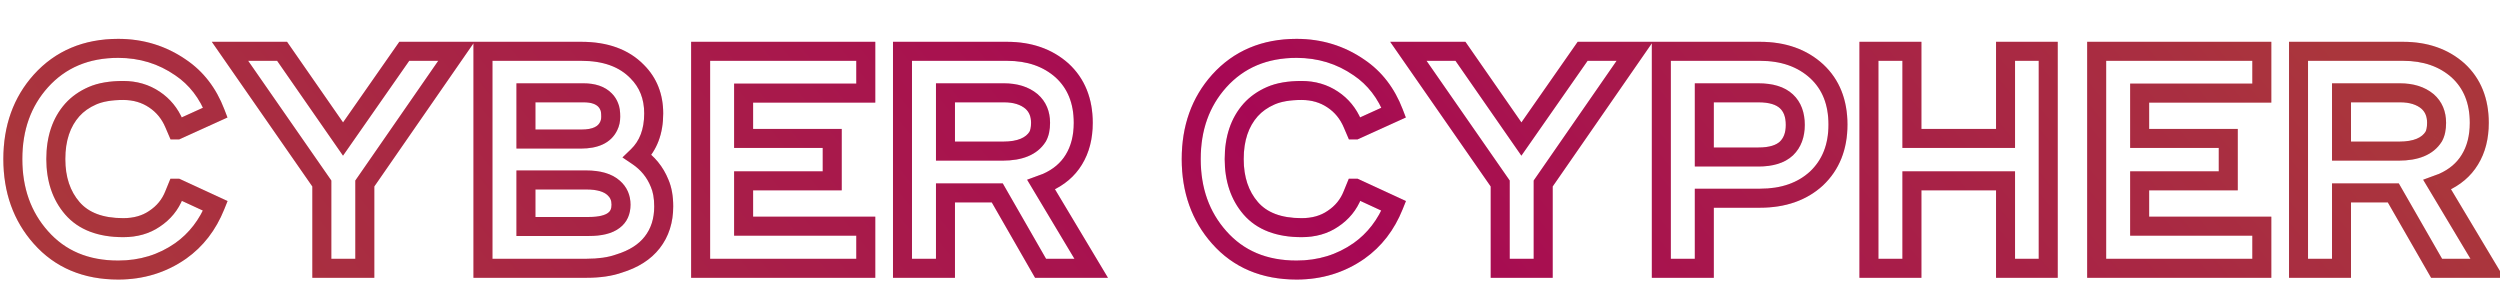 <svg width="1053" height="126" viewBox="0 0 1053 126" fill="none" xmlns="http://www.w3.org/2000/svg">
<path d="M17.189 99.98L20.188 97.333L20.181 97.324L17.189 99.98ZM17.189 34.136L14.217 31.459L14.211 31.466L17.189 34.136ZM76.089 28.432L73.814 31.722L73.833 31.735L73.852 31.747L76.089 28.432ZM90.721 47.404L92.374 51.046L95.806 49.489L94.456 45.971L90.721 47.404ZM74.601 54.72V58.72H75.467L76.254 58.362L74.601 54.72ZM74.477 54.72L70.801 56.296L71.84 58.72H74.477V54.72ZM73.361 52.116L69.677 53.675L69.681 53.683L69.685 53.692L73.361 52.116ZM65.053 41.948L62.818 45.265L62.826 45.271L62.835 45.276L65.053 41.948ZM38.889 40.336L37.281 36.673L38.889 40.336ZM30.457 46.288L27.484 43.612L27.476 43.621L27.468 43.63L30.457 46.288ZM30.457 87.704L27.427 90.315L27.43 90.319L30.457 87.704ZM65.053 92.168L62.851 88.829L62.825 88.846L62.8 88.863L65.053 92.168ZM73.361 82L69.659 80.486L69.648 80.513L69.638 80.54L73.361 82ZM74.477 79.272V75.272H71.792L70.775 77.757L74.477 79.272ZM74.601 79.272L76.278 75.64L75.48 75.272H74.601V79.272ZM90.721 86.712L94.433 88.204L95.852 84.674L92.398 83.08L90.721 86.712ZM76.089 105.684L78.381 108.963L78.392 108.955L78.403 108.947L76.089 105.684ZM49.801 109.744C37.162 109.744 27.438 105.545 20.188 97.333L14.191 102.627C23.143 112.767 35.161 117.744 49.801 117.744V109.744ZM20.181 97.324C13.051 89.294 9.409 79.278 9.409 66.996H1.409C1.409 81.002 5.621 92.975 14.198 102.636L20.181 97.324ZM9.409 66.996C9.409 54.713 13.051 44.747 20.168 36.806L14.211 31.466C5.621 41.05 1.409 52.991 1.409 66.996H9.409ZM20.161 36.813C27.595 28.561 37.344 24.372 49.801 24.372V16.372C35.309 16.372 23.317 21.358 14.218 31.459L20.161 36.813ZM49.801 24.372C58.771 24.372 66.735 26.827 73.814 31.722L78.364 25.142C69.902 19.291 60.341 16.372 49.801 16.372V24.372ZM73.852 31.747C79.718 35.707 84.109 41.34 86.987 48.837L94.456 45.971C91.051 37.1 85.688 30.085 78.327 25.117L73.852 31.747ZM89.068 43.762L72.948 51.078L76.254 58.362L92.374 51.046L89.068 43.762ZM74.601 50.72H74.477V58.72H74.601V50.72ZM78.154 53.144L77.038 50.54L69.685 53.692L70.801 56.296L78.154 53.144ZM77.045 50.557C74.936 45.572 71.673 41.553 67.272 38.62L62.835 45.276C65.874 47.303 68.15 50.063 69.677 53.675L77.045 50.557ZM67.289 38.631C62.771 35.587 57.598 34.104 51.909 34.104V42.104C56.141 42.104 59.73 43.184 62.818 45.265L67.289 38.631ZM51.909 34.104C46.285 34.104 41.346 34.889 37.281 36.673L40.497 43.999C43.211 42.807 46.953 42.104 51.909 42.104V34.104ZM37.281 36.673C33.429 38.365 30.136 40.666 27.484 43.612L33.431 48.964C35.243 46.95 37.571 45.283 40.497 43.999L37.281 36.673ZM27.468 43.63C22.045 49.731 19.513 57.658 19.513 66.996H27.513C27.513 59.14 29.611 53.261 33.447 48.945L27.468 43.63ZM19.513 66.996C19.513 76.196 22.058 84.083 27.427 90.315L33.488 85.093C29.598 80.578 27.513 74.66 27.513 66.996H19.513ZM27.43 90.319C33.133 96.921 41.564 99.888 51.909 99.888V91.888C43.076 91.888 37.206 89.399 33.485 85.09L27.43 90.319ZM51.909 99.888C57.703 99.888 62.901 98.477 67.307 95.473L62.8 88.863C59.931 90.819 56.366 91.888 51.909 91.888V99.888ZM67.256 95.507C71.809 92.504 75.122 88.467 77.085 83.46L69.638 80.54C68.294 83.965 66.068 86.707 62.851 88.829L67.256 95.507ZM77.064 83.514L78.18 80.787L70.775 77.757L69.659 80.486L77.064 83.514ZM74.477 83.272H74.601V75.272H74.477V83.272ZM72.925 82.904L89.045 90.344L92.398 83.08L76.278 75.64L72.925 82.904ZM87.01 85.22C84.049 92.585 79.63 98.271 73.776 102.421L78.403 108.947C85.61 103.838 90.946 96.876 94.433 88.204L87.01 85.22ZM73.798 102.405C66.816 107.285 58.861 109.744 49.801 109.744V117.744C60.416 117.744 69.987 114.829 78.381 108.963L73.798 102.405ZM135.557 77.288H139.557V76.035L138.842 75.005L135.557 77.288ZM96.869 21.612V17.612H89.219L93.584 23.895L96.869 21.612ZM118.817 21.612L122.102 19.33L120.909 17.612H118.817V21.612ZM144.485 58.564L141.2 60.846L144.477 65.564L147.765 60.853L144.485 58.564ZM170.277 21.612V17.612H168.191L166.997 19.323L170.277 21.612ZM192.225 21.612L195.513 23.89L199.862 17.612H192.225V21.612ZM153.661 77.288L150.373 75.01L149.661 76.038V77.288H153.661ZM153.661 113V117H157.661V113H153.661ZM135.557 113H131.557V117H135.557V113ZM138.842 75.005L100.154 19.329L93.584 23.895L132.272 79.57L138.842 75.005ZM96.869 25.612H118.817V17.612H96.869V25.612ZM115.532 23.894L141.2 60.846L147.77 56.282L122.102 19.33L115.532 23.894ZM147.765 60.853L173.557 23.901L166.997 19.323L141.205 56.275L147.765 60.853ZM170.277 25.612H192.225V17.612H170.277V25.612ZM188.937 19.334L150.373 75.01L156.949 79.566L195.513 23.89L188.937 19.334ZM149.661 77.288V113H157.661V77.288H149.661ZM153.661 109H135.557V117H153.661V109ZM139.557 113V77.288H131.557V113H139.557ZM203.422 21.612V17.612H199.422V21.612H203.422ZM268.398 30.168L265.528 32.955L265.549 32.976L265.569 32.996L268.398 30.168ZM268.522 65.756L265.746 62.876L262.182 66.31L266.288 69.074L268.522 65.756ZM277.822 77.164L274.113 78.661L274.134 78.714L274.157 78.767L277.822 77.164ZM274.722 102.088L271.568 99.628L271.561 99.637L274.722 102.088ZM260.71 111.016L259.537 107.192L259.453 107.218L259.37 107.247L260.71 111.016ZM203.422 113H199.422V117H203.422V113ZM256.37 53.108L252.792 51.319L252.776 51.352L252.76 51.385L256.37 53.108ZM256.618 44.924L252.885 46.36L252.927 46.471L252.976 46.579L256.618 44.924ZM254.882 42.196L251.996 44.966L252.025 44.996L252.053 45.024L254.882 42.196ZM221.526 39.096V35.096H217.526V39.096H221.526ZM221.526 58.564H217.526V62.564H221.526V58.564ZM258.602 92.788L256.202 89.588L256.174 89.609L256.146 89.631L258.602 92.788ZM258.478 79.148L255.802 82.121L255.819 82.136L255.835 82.151L258.478 79.148ZM221.526 75.8V71.8H217.526V75.8H221.526ZM221.526 95.392H217.526V99.392H221.526V95.392ZM203.422 25.612H244.838V17.612H203.422V25.612ZM244.838 25.612C254.242 25.612 260.939 28.228 265.528 32.955L271.268 27.381C264.78 20.7 255.77 17.612 244.838 17.612V25.612ZM265.569 32.996C269.38 36.807 271.342 41.627 271.342 47.776H279.342C279.342 39.706 276.674 32.787 271.226 27.34L265.569 32.996ZM271.342 47.776C271.342 54.534 269.354 59.399 265.746 62.876L271.297 68.636C276.783 63.35 279.342 56.229 279.342 47.776H271.342ZM266.288 69.074C269.938 71.531 272.516 74.705 274.113 78.661L281.531 75.667C279.325 70.199 275.703 65.768 270.755 62.438L266.288 69.074ZM274.157 78.767C275.031 80.765 275.558 83.446 275.558 86.96H283.558C283.558 82.703 282.927 78.854 281.487 75.561L274.157 78.767ZM275.558 86.96C275.558 92.147 274.17 96.291 271.568 99.628L277.876 104.548C281.721 99.618 283.558 93.677 283.558 86.96H275.558ZM271.561 99.637C269.045 102.882 265.159 105.468 259.537 107.192L261.883 114.84C268.661 112.761 274.117 109.396 277.883 104.539L271.561 99.637ZM259.37 107.247C256.21 108.371 252.107 109 246.946 109V117C252.697 117 257.77 116.307 262.05 114.785L259.37 107.247ZM246.946 109H203.422V117H246.946V109ZM207.422 113V21.612H199.422V113H207.422ZM244.838 62.564C251.498 62.564 257.284 60.48 259.98 54.831L252.76 51.385C251.984 53.011 250.081 54.564 244.838 54.564V62.564ZM259.948 54.897C260.843 53.106 261.238 51.156 261.238 49.14H253.238C253.238 50.1 253.054 50.795 252.792 51.319L259.948 54.897ZM261.238 49.14C261.238 47.092 261.037 44.98 260.259 43.269L252.976 46.579C252.973 46.571 252.994 46.617 253.025 46.734C253.056 46.85 253.092 47.016 253.125 47.242C253.193 47.7 253.238 48.323 253.238 49.14H261.238ZM260.351 43.488C259.756 41.941 258.886 40.543 257.71 39.368L252.053 45.024C252.366 45.337 252.653 45.758 252.885 46.36L260.351 43.488ZM257.767 39.426C254.762 36.295 250.511 35.096 245.83 35.096V43.096C249.25 43.096 251.034 43.964 251.996 44.966L257.767 39.426ZM245.83 35.096H221.526V43.096H245.83V35.096ZM217.526 39.096V58.564H225.526V39.096H217.526ZM221.526 62.564H244.838V54.564H221.526V62.564ZM248.062 99.392C253.185 99.392 257.782 98.493 261.058 95.945L256.146 89.631C254.958 90.555 252.528 91.392 248.062 91.392V99.392ZM261.002 95.988C264.169 93.612 265.578 90.13 265.578 86.216H257.578C257.578 88.088 257.002 88.988 256.202 89.588L261.002 95.988ZM265.578 86.216C265.578 82.24 264.099 78.766 261.12 76.145L255.835 82.151C256.99 83.167 257.578 84.406 257.578 86.216H265.578ZM261.154 76.175C257.623 72.997 252.611 71.8 246.946 71.8V79.8C251.697 79.8 254.373 80.835 255.802 82.121L261.154 76.175ZM246.946 71.8H221.526V79.8H246.946V71.8ZM217.526 75.8V95.392H225.526V75.8H217.526ZM221.526 99.392H248.062V91.392H221.526V99.392ZM295.104 21.612V17.612H291.104V21.612H295.104ZM364.668 21.612H368.668V17.612H364.668V21.612ZM364.668 39.22V43.22H368.668V39.22H364.668ZM313.208 39.22V35.22H309.208V39.22H313.208ZM313.208 58.316H309.208V62.316H313.208V58.316ZM350.532 58.316H354.532V54.316H350.532V58.316ZM350.532 76.172V80.172H354.532V76.172H350.532ZM313.208 76.172V72.172H309.208V76.172H313.208ZM313.208 95.268H309.208V99.268H313.208V95.268ZM364.668 95.268H368.668V91.268H364.668V95.268ZM364.668 113V117H368.668V113H364.668ZM295.104 113H291.104V117H295.104V113ZM295.104 25.612H364.668V17.612H295.104V25.612ZM360.668 21.612V39.22H368.668V21.612H360.668ZM364.668 35.22H313.208V43.22H364.668V35.22ZM309.208 39.22V58.316H317.208V39.22H309.208ZM313.208 62.316H350.532V54.316H313.208V62.316ZM346.532 58.316V76.172H354.532V58.316H346.532ZM350.532 72.172H313.208V80.172H350.532V72.172ZM309.208 76.172V95.268H317.208V76.172H309.208ZM313.208 99.268H364.668V91.268H313.208V99.268ZM360.668 95.268V113H368.668V95.268H360.668ZM364.668 109H295.104V117H364.668V109ZM299.104 113V21.612H291.104V113H299.104ZM380.127 21.612V17.612H376.127V21.612H380.127ZM447.335 29.672L450.038 26.723L450.016 26.704L449.995 26.685L447.335 29.672ZM452.295 67.244L448.888 65.148L448.882 65.157L448.877 65.166L452.295 67.244ZM440.887 76.916L442.27 80.669L442.389 80.625L442.506 80.574L440.887 76.916ZM438.531 77.784L437.148 74.031L432.621 75.699L435.099 79.838L438.531 77.784ZM459.611 113V117H466.667L463.043 110.946L459.611 113ZM438.283 113L434.814 114.992L435.967 117H438.283V113ZM420.055 81.256L423.524 79.264L422.37 77.256H420.055V81.256ZM398.231 81.256V77.256H394.231V81.256H398.231ZM398.231 113V117H402.231V113H398.231ZM380.127 113H376.127V117H380.127V113ZM437.043 57.572L440.423 59.711L440.484 59.614L440.539 59.515L437.043 57.572ZM434.439 42.692L437.066 39.676L437.029 39.643L436.991 39.612L434.439 42.692ZM398.231 39.096V35.096H394.231V39.096H398.231ZM398.231 63.648H394.231V67.648H398.231V63.648ZM380.127 25.612H424.147V17.612H380.127V25.612ZM424.147 25.612C432.763 25.612 439.492 28.045 444.675 32.659L449.995 26.685C443.108 20.552 434.378 17.612 424.147 17.612V25.612ZM444.632 32.621C449.633 37.205 452.263 43.425 452.263 51.744H460.263C460.263 41.545 456.941 33.051 450.038 26.723L444.632 32.621ZM452.263 51.744C452.263 57.184 451.076 61.593 448.888 65.148L455.701 69.34C458.805 64.298 460.263 58.373 460.263 51.744H452.263ZM448.877 65.166C446.788 68.603 443.655 71.316 439.268 73.258L442.506 80.574C448.204 78.052 452.677 74.317 455.713 69.322L448.877 65.166ZM439.504 73.163L437.148 74.031L439.914 81.537L442.27 80.669L439.504 73.163ZM435.099 79.838L456.179 115.054L463.043 110.946L441.963 75.73L435.099 79.838ZM459.611 109H438.283V117H459.611V109ZM441.752 111.008L423.524 79.264L416.586 83.248L434.814 114.992L441.752 111.008ZM420.055 77.256H398.231V85.256H420.055V77.256ZM394.231 81.256V113H402.231V81.256H394.231ZM398.231 109H380.127V117H398.231V109ZM384.127 113V21.612H376.127V113H384.127ZM422.411 67.648C430.241 67.648 436.806 65.428 440.423 59.711L433.662 55.433C432.154 57.818 428.965 59.648 422.411 59.648V67.648ZM440.539 59.515C441.804 57.239 442.283 54.559 442.283 51.744H434.283C434.283 53.724 433.935 54.929 433.546 55.629L440.539 59.515ZM442.283 51.744C442.283 46.939 440.61 42.763 437.066 39.676L431.812 45.708C433.392 47.085 434.283 48.944 434.283 51.744H442.283ZM436.991 39.612C433.201 36.472 428.371 35.096 422.907 35.096V43.096C427.032 43.096 429.89 44.118 431.887 45.772L436.991 39.612ZM422.907 35.096H398.231V43.096H422.907V35.096ZM394.231 39.096V63.648H402.231V39.096H394.231ZM398.231 67.648H422.411V59.648H398.231V67.648ZM513.519 99.98L516.517 97.333L516.51 97.324L513.519 99.98ZM513.519 34.136L510.547 31.459L510.54 31.466L513.519 34.136ZM572.419 28.432L570.144 31.722L570.162 31.735L570.181 31.747L572.419 28.432ZM587.051 47.404L588.704 51.046L592.136 49.489L590.785 45.971L587.051 47.404ZM570.931 54.72V58.72H571.796L572.584 58.362L570.931 54.72ZM570.807 54.72L567.13 56.296L568.169 58.72H570.807V54.72ZM569.691 52.116L566.007 53.675L566.011 53.683L566.014 53.692L569.691 52.116ZM561.383 41.948L559.147 45.265L559.156 45.271L559.164 45.276L561.383 41.948ZM535.219 40.336L533.611 36.673L535.219 40.336ZM526.787 46.288L523.814 43.612L523.805 43.621L523.797 43.63L526.787 46.288ZM526.787 87.704L523.756 90.315L523.759 90.319L526.787 87.704ZM561.383 92.168L559.18 88.829L559.155 88.846L559.129 88.863L561.383 92.168ZM569.691 82L565.989 80.486L565.978 80.513L565.967 80.54L569.691 82ZM570.807 79.272V75.272H568.121L567.105 77.757L570.807 79.272ZM570.931 79.272L572.607 75.64L571.809 75.272H570.931V79.272ZM587.051 86.712L590.762 88.204L592.181 84.674L588.727 83.08L587.051 86.712ZM572.419 105.684L574.71 108.963L574.721 108.955L574.732 108.947L572.419 105.684ZM546.131 109.744C533.492 109.744 523.768 105.545 516.517 97.333L510.52 102.627C519.473 112.767 531.49 117.744 546.131 117.744V109.744ZM516.51 97.324C509.38 89.294 505.739 79.278 505.739 66.996H497.739C497.739 81.002 501.951 92.975 510.528 102.636L516.51 97.324ZM505.739 66.996C505.739 54.713 509.38 44.747 516.498 36.806L510.54 31.466C501.951 41.05 497.739 52.991 497.739 66.996H505.739ZM516.491 36.813C523.925 28.561 533.674 24.372 546.131 24.372V16.372C531.638 16.372 519.646 21.358 510.547 31.459L516.491 36.813ZM546.131 24.372C555.101 24.372 563.064 26.827 570.144 31.722L574.694 25.142C566.232 19.291 556.67 16.372 546.131 16.372V24.372ZM570.181 31.747C576.047 35.707 580.439 41.34 583.316 48.837L590.785 45.971C587.38 37.1 582.017 30.085 574.657 25.117L570.181 31.747ZM585.398 43.762L569.278 51.078L572.584 58.362L588.704 51.046L585.398 43.762ZM570.931 50.72H570.807V58.72H570.931V50.72ZM574.483 53.144L573.367 50.54L566.014 53.692L567.13 56.296L574.483 53.144ZM573.375 50.557C571.265 45.572 568.002 41.553 563.602 38.62L559.164 45.276C562.203 47.303 564.479 50.063 566.007 53.675L573.375 50.557ZM563.618 38.631C559.101 35.587 553.927 34.104 548.239 34.104V42.104C552.47 42.104 556.06 43.184 559.147 45.265L563.618 38.631ZM548.239 34.104C542.614 34.104 537.676 34.889 533.611 36.673L536.827 43.999C539.541 42.807 543.282 42.104 548.239 42.104V34.104ZM533.611 36.673C529.759 38.365 526.465 40.666 523.814 43.612L529.76 48.964C531.572 46.95 533.9 45.283 536.827 43.999L533.611 36.673ZM523.797 43.63C518.374 49.731 515.843 57.658 515.843 66.996H523.843C523.843 59.14 525.941 53.261 529.776 48.945L523.797 43.63ZM515.843 66.996C515.843 76.196 518.388 84.083 523.756 90.315L529.817 85.093C525.927 80.578 523.843 74.66 523.843 66.996H515.843ZM523.759 90.319C529.462 96.921 537.893 99.888 548.239 99.888V91.888C539.406 91.888 533.536 89.399 529.814 85.09L523.759 90.319ZM548.239 99.888C554.032 99.888 559.231 98.477 563.636 95.473L559.129 88.863C556.26 90.819 552.696 91.888 548.239 91.888V99.888ZM563.585 95.507C568.139 92.504 571.451 88.467 573.415 83.46L565.967 80.54C564.624 83.965 562.397 86.707 559.18 88.829L563.585 95.507ZM573.393 83.514L574.509 80.787L567.105 77.757L565.989 80.486L573.393 83.514ZM570.807 83.272H570.931V75.272H570.807V83.272ZM569.255 82.904L585.375 90.344L588.727 83.08L572.607 75.64L569.255 82.904ZM583.34 85.22C580.378 92.585 575.96 98.271 570.106 102.421L574.732 108.947C581.939 103.838 587.275 96.876 590.762 88.204L583.34 85.22ZM570.127 102.405C563.145 107.285 555.191 109.744 546.131 109.744V117.744C556.745 117.744 566.316 114.829 574.71 108.963L570.127 102.405ZM631.886 77.288H635.886V76.035L635.171 75.005L631.886 77.288ZM593.198 21.612V17.612H585.548L589.914 23.895L593.198 21.612ZM615.146 21.612L618.432 19.33L617.238 17.612H615.146V21.612ZM640.815 58.564L637.529 60.846L640.807 65.564L644.095 60.853L640.815 58.564ZM666.607 21.612V17.612H664.52L663.326 19.323L666.607 21.612ZM688.555 21.612L691.843 23.89L696.191 17.612H688.555V21.612ZM649.99 77.288L646.702 75.01L645.99 76.038V77.288H649.99ZM649.99 113V117H653.99V113H649.99ZM631.886 113H627.886V117H631.886V113ZM635.171 75.005L596.483 19.329L589.914 23.895L628.602 79.57L635.171 75.005ZM593.198 25.612H615.146V17.612H593.198V25.612ZM611.861 23.894L637.529 60.846L644.1 56.282L618.432 19.33L611.861 23.894ZM644.095 60.853L669.887 23.901L663.326 19.323L637.534 56.275L644.095 60.853ZM666.607 25.612H688.555V17.612H666.607V25.612ZM685.266 19.334L646.702 75.01L653.279 79.566L691.843 23.89L685.266 19.334ZM645.99 77.288V113H653.99V77.288H645.99ZM649.99 109H631.886V117H649.99V109ZM635.886 113V77.288H627.886V113H635.886ZM699.751 21.612V17.612H695.751V21.612H699.751ZM765.223 30.044L767.948 27.116L767.939 27.107L767.93 27.099L765.223 30.044ZM765.099 75.18L767.804 78.127L767.826 78.107L767.847 78.087L765.099 75.18ZM717.855 83.488V79.488H713.855V83.488H717.855ZM717.855 113V117H721.855V113H717.855ZM699.751 113H695.751V117H699.751V113ZM752.451 62.532L755.184 65.453L755.208 65.431L755.231 65.408L752.451 62.532ZM752.451 42.692L749.719 45.613L749.722 45.616L752.451 42.692ZM717.855 39.096V35.096H713.855V39.096H717.855ZM717.855 66.128H713.855V70.128H717.855V66.128ZM699.751 25.612H741.291V17.612H699.751V25.612ZM741.291 25.612C750.322 25.612 757.27 28.168 762.517 32.989L767.93 27.099C760.942 20.677 751.935 17.612 741.291 17.612V25.612ZM762.498 32.972C767.506 37.632 770.151 43.981 770.151 52.488H778.151C778.151 42.147 774.845 33.533 767.948 27.116L762.498 32.972ZM770.151 52.488C770.151 60.975 767.476 67.43 762.352 72.273L767.847 78.087C774.792 71.522 778.151 62.849 778.151 52.488H770.151ZM762.395 72.233C757.241 76.963 750.34 79.488 741.291 79.488V87.488C751.918 87.488 760.888 84.474 767.804 78.127L762.395 72.233ZM741.291 79.488H717.855V87.488H741.291V79.488ZM713.855 83.488V113H721.855V83.488H713.855ZM717.855 109H699.751V117H717.855V109ZM703.751 113V21.612H695.751V113H703.751ZM740.671 70.128C746.474 70.128 751.58 68.824 755.184 65.453L749.719 59.611C748.197 61.034 745.45 62.128 740.671 62.128V70.128ZM755.231 65.408C758.659 62.095 760.171 57.654 760.171 52.612H752.171C752.171 56.002 751.204 58.175 749.671 59.656L755.231 65.408ZM760.171 52.612C760.171 47.52 758.676 43.03 755.181 39.768L749.722 45.616C751.187 46.983 752.171 49.107 752.171 52.612H760.171ZM755.184 39.771C751.58 36.4 746.474 35.096 740.671 35.096V43.096C745.45 43.096 748.197 44.19 749.719 45.613L755.184 39.771ZM740.671 35.096H717.855V43.096H740.671V35.096ZM713.855 39.096V66.128H721.855V39.096H713.855ZM717.855 70.128H740.671V62.128H717.855V70.128ZM787.195 21.612V17.612H783.195V21.612H787.195ZM805.299 21.612H809.299V17.612H805.299V21.612ZM805.299 58.316H801.299V62.316H805.299V58.316ZM844.732 58.316V62.316H848.732V58.316H844.732ZM844.732 21.612V17.612H840.732V21.612H844.732ZM862.711 21.612H866.711V17.612H862.711V21.612ZM862.711 113V117H866.711V113H862.711ZM844.732 113H840.732V117H844.732V113ZM844.732 76.172H848.732V72.172H844.732V76.172ZM805.299 76.172V72.172H801.299V76.172H805.299ZM805.299 113V117H809.299V113H805.299ZM787.195 113H783.195V117H787.195V113ZM787.195 25.612H805.299V17.612H787.195V25.612ZM801.299 21.612V58.316H809.299V21.612H801.299ZM805.299 62.316H844.732V54.316H805.299V62.316ZM848.732 58.316V21.612H840.732V58.316H848.732ZM844.732 25.612H862.711V17.612H844.732V25.612ZM858.711 21.612V113H866.711V21.612H858.711ZM862.711 109H844.732V117H862.711V109ZM848.732 113V76.172H840.732V113H848.732ZM844.732 72.172H805.299V80.172H844.732V72.172ZM801.299 76.172V113H809.299V76.172H801.299ZM805.299 109H787.195V117H805.299V109ZM791.195 113V21.612H783.195V113H791.195ZM883.116 21.612V17.612H879.116V21.612H883.116ZM952.68 21.612H956.68V17.612H952.68V21.612ZM952.68 39.22V43.22H956.68V39.22H952.68ZM901.22 39.22V35.22H897.22V39.22H901.22ZM901.22 58.316H897.22V62.316H901.22V58.316ZM938.544 58.316H942.544V54.316H938.544V58.316ZM938.544 76.172V80.172H942.544V76.172H938.544ZM901.22 76.172V72.172H897.22V76.172H901.22ZM901.22 95.268H897.22V99.268H901.22V95.268ZM952.68 95.268H956.68V91.268H952.68V95.268ZM952.68 113V117H956.68V113H952.68ZM883.116 113H879.116V117H883.116V113ZM883.116 25.612H952.68V17.612H883.116V25.612ZM948.68 21.612V39.22H956.68V21.612H948.68ZM952.68 35.22H901.22V43.22H952.68V35.22ZM897.22 39.22V58.316H905.22V39.22H897.22ZM901.22 62.316H938.544V54.316H901.22V62.316ZM934.544 58.316V76.172H942.544V58.316H934.544ZM938.544 72.172H901.22V80.172H938.544V72.172ZM897.22 76.172V95.268H905.22V76.172H897.22ZM901.22 99.268H952.68V91.268H901.22V99.268ZM948.68 95.268V113H956.68V95.268H948.68ZM952.68 109H883.116V117H952.68V109ZM887.116 113V21.612H879.116V113H887.116ZM968.139 21.612V17.612H964.139V21.612H968.139ZM1035.35 29.672L1038.05 26.723L1038.03 26.704L1038.01 26.685L1035.35 29.672ZM1040.31 67.244L1036.9 65.148L1036.89 65.157L1036.89 65.166L1040.31 67.244ZM1028.9 76.916L1030.28 80.669L1030.4 80.625L1030.52 80.574L1028.9 76.916ZM1026.54 77.784L1025.16 74.031L1020.63 75.699L1023.11 79.838L1026.54 77.784ZM1047.62 113V117H1054.68L1051.05 110.946L1047.62 113ZM1026.29 113L1022.83 114.992L1023.98 117H1026.29V113ZM1008.07 81.256L1011.54 79.264L1010.38 77.256H1008.07V81.256ZM986.243 81.256V77.256H982.243V81.256H986.243ZM986.243 113V117H990.243V113H986.243ZM968.139 113H964.139V117H968.139V113ZM1025.05 57.572L1028.43 59.711L1028.5 59.614L1028.55 59.515L1025.05 57.572ZM1022.45 42.692L1025.08 39.676L1025.04 39.643L1025 39.612L1022.45 42.692ZM986.243 39.096V35.096H982.243V39.096H986.243ZM986.243 63.648H982.243V67.648H986.243V63.648ZM968.139 25.612H1012.16V17.612H968.139V25.612ZM1012.16 25.612C1020.77 25.612 1027.5 28.045 1032.69 32.659L1038.01 26.685C1031.12 20.552 1022.39 17.612 1012.16 17.612V25.612ZM1032.64 32.621C1037.64 37.205 1040.27 43.425 1040.27 51.744H1048.27C1048.27 41.545 1044.95 33.051 1038.05 26.723L1032.64 32.621ZM1040.27 51.744C1040.27 57.184 1039.09 61.593 1036.9 65.148L1043.71 69.34C1046.82 64.298 1048.27 58.373 1048.27 51.744H1040.27ZM1036.89 65.166C1034.8 68.603 1031.67 71.316 1027.28 73.258L1030.52 80.574C1036.22 78.052 1040.69 74.317 1043.72 69.322L1036.89 65.166ZM1027.52 73.163L1025.16 74.031L1027.93 81.537L1030.28 80.669L1027.52 73.163ZM1023.11 79.838L1044.19 115.054L1051.05 110.946L1029.97 75.73L1023.11 79.838ZM1047.62 109H1026.29V117H1047.62V109ZM1029.76 111.008L1011.54 79.264L1004.6 83.248L1022.83 114.992L1029.76 111.008ZM1008.07 77.256H986.243V85.256H1008.07V77.256ZM982.243 81.256V113H990.243V81.256H982.243ZM986.243 109H968.139V117H986.243V109ZM972.139 113V21.612H964.139V113H972.139ZM1010.42 67.648C1018.25 67.648 1024.82 65.428 1028.43 59.711L1021.67 55.433C1020.17 57.818 1016.98 59.648 1010.42 59.648V67.648ZM1028.55 59.515C1029.82 57.239 1030.29 54.559 1030.29 51.744H1022.29C1022.29 53.724 1021.95 54.929 1021.56 55.629L1028.55 59.515ZM1030.29 51.744C1030.29 46.939 1028.62 42.763 1025.08 39.676L1019.82 45.708C1021.4 47.085 1022.29 48.944 1022.29 51.744H1030.29ZM1025 39.612C1021.21 36.472 1016.38 35.096 1010.92 35.096V43.096C1015.04 43.096 1017.9 44.118 1019.9 45.772L1025 39.612ZM1010.92 35.096H986.243V43.096H1010.92V35.096ZM982.243 39.096V63.648H990.243V39.096H982.243ZM986.243 67.648H1010.42V59.648H986.243V67.648Z" fill="url(#paint0_linear_1_14)"/>
<path d="M17.189 99.98L20.188 97.333L20.181 97.324L17.189 99.98ZM17.189 34.136L14.217 31.459L14.211 31.466L17.189 34.136ZM76.089 28.432L73.814 31.722L73.833 31.735L73.852 31.747L76.089 28.432ZM90.721 47.404L92.374 51.046L95.806 49.489L94.456 45.971L90.721 47.404ZM74.601 54.72V58.72H75.467L76.254 58.362L74.601 54.72ZM74.477 54.72L70.801 56.296L71.84 58.72H74.477V54.72ZM73.361 52.116L69.677 53.675L69.681 53.683L69.685 53.692L73.361 52.116ZM65.053 41.948L62.818 45.265L62.826 45.271L62.835 45.276L65.053 41.948ZM38.889 40.336L37.281 36.673L38.889 40.336ZM30.457 46.288L27.484 43.612L27.476 43.621L27.468 43.63L30.457 46.288ZM30.457 87.704L27.427 90.315L27.43 90.319L30.457 87.704ZM65.053 92.168L62.851 88.829L62.825 88.846L62.8 88.863L65.053 92.168ZM73.361 82L69.659 80.486L69.648 80.513L69.638 80.54L73.361 82ZM74.477 79.272V75.272H71.792L70.775 77.757L74.477 79.272ZM74.601 79.272L76.278 75.64L75.48 75.272H74.601V79.272ZM90.721 86.712L94.433 88.204L95.852 84.674L92.398 83.08L90.721 86.712ZM76.089 105.684L78.381 108.963L78.392 108.955L78.403 108.947L76.089 105.684ZM49.801 109.744C37.162 109.744 27.438 105.545 20.188 97.333L14.191 102.627C23.143 112.767 35.161 117.744 49.801 117.744V109.744ZM20.181 97.324C13.051 89.294 9.409 79.278 9.409 66.996H1.409C1.409 81.002 5.621 92.975 14.198 102.636L20.181 97.324ZM9.409 66.996C9.409 54.713 13.051 44.747 20.168 36.806L14.211 31.466C5.621 41.05 1.409 52.991 1.409 66.996H9.409ZM20.161 36.813C27.595 28.561 37.344 24.372 49.801 24.372V16.372C35.309 16.372 23.317 21.358 14.218 31.459L20.161 36.813ZM49.801 24.372C58.771 24.372 66.735 26.827 73.814 31.722L78.364 25.142C69.902 19.291 60.341 16.372 49.801 16.372V24.372ZM73.852 31.747C79.718 35.707 84.109 41.34 86.987 48.837L94.456 45.971C91.051 37.1 85.688 30.085 78.327 25.117L73.852 31.747ZM89.068 43.762L72.948 51.078L76.254 58.362L92.374 51.046L89.068 43.762ZM74.601 50.72H74.477V58.72H74.601V50.72ZM78.154 53.144L77.038 50.54L69.685 53.692L70.801 56.296L78.154 53.144ZM77.045 50.557C74.936 45.572 71.673 41.553 67.272 38.62L62.835 45.276C65.874 47.303 68.15 50.063 69.677 53.675L77.045 50.557ZM67.289 38.631C62.771 35.587 57.598 34.104 51.909 34.104V42.104C56.141 42.104 59.73 43.184 62.818 45.265L67.289 38.631ZM51.909 34.104C46.285 34.104 41.346 34.889 37.281 36.673L40.497 43.999C43.211 42.807 46.953 42.104 51.909 42.104V34.104ZM37.281 36.673C33.429 38.365 30.136 40.666 27.484 43.612L33.431 48.964C35.243 46.95 37.571 45.283 40.497 43.999L37.281 36.673ZM27.468 43.63C22.045 49.731 19.513 57.658 19.513 66.996H27.513C27.513 59.14 29.611 53.261 33.447 48.945L27.468 43.63ZM19.513 66.996C19.513 76.196 22.058 84.083 27.427 90.315L33.488 85.093C29.598 80.578 27.513 74.66 27.513 66.996H19.513ZM27.43 90.319C33.133 96.921 41.564 99.888 51.909 99.888V91.888C43.076 91.888 37.206 89.399 33.485 85.09L27.43 90.319ZM51.909 99.888C57.703 99.888 62.901 98.477 67.307 95.473L62.8 88.863C59.931 90.819 56.366 91.888 51.909 91.888V99.888ZM67.256 95.507C71.809 92.504 75.122 88.467 77.085 83.46L69.638 80.54C68.294 83.965 66.068 86.707 62.851 88.829L67.256 95.507ZM77.064 83.514L78.18 80.787L70.775 77.757L69.659 80.486L77.064 83.514ZM74.477 83.272H74.601V75.272H74.477V83.272ZM72.925 82.904L89.045 90.344L92.398 83.08L76.278 75.64L72.925 82.904ZM87.01 85.22C84.049 92.585 79.63 98.271 73.776 102.421L78.403 108.947C85.61 103.838 90.946 96.876 94.433 88.204L87.01 85.22ZM73.798 102.405C66.816 107.285 58.861 109.744 49.801 109.744V117.744C60.416 117.744 69.987 114.829 78.381 108.963L73.798 102.405ZM135.557 77.288H139.557V76.035L138.842 75.005L135.557 77.288ZM96.869 21.612V17.612H89.219L93.584 23.895L96.869 21.612ZM118.817 21.612L122.102 19.33L120.909 17.612H118.817V21.612ZM144.485 58.564L141.2 60.846L144.477 65.564L147.765 60.853L144.485 58.564ZM170.277 21.612V17.612H168.191L166.997 19.323L170.277 21.612ZM192.225 21.612L195.513 23.89L199.862 17.612H192.225V21.612ZM153.661 77.288L150.373 75.01L149.661 76.038V77.288H153.661ZM153.661 113V117H157.661V113H153.661ZM135.557 113H131.557V117H135.557V113ZM138.842 75.005L100.154 19.329L93.584 23.895L132.272 79.57L138.842 75.005ZM96.869 25.612H118.817V17.612H96.869V25.612ZM115.532 23.894L141.2 60.846L147.77 56.282L122.102 19.33L115.532 23.894ZM147.765 60.853L173.557 23.901L166.997 19.323L141.205 56.275L147.765 60.853ZM170.277 25.612H192.225V17.612H170.277V25.612ZM188.937 19.334L150.373 75.01L156.949 79.566L195.513 23.89L188.937 19.334ZM149.661 77.288V113H157.661V77.288H149.661ZM153.661 109H135.557V117H153.661V109ZM139.557 113V77.288H131.557V113H139.557ZM203.422 21.612V17.612H199.422V21.612H203.422ZM268.398 30.168L265.528 32.955L265.549 32.976L265.569 32.996L268.398 30.168ZM268.522 65.756L265.746 62.876L262.182 66.31L266.288 69.074L268.522 65.756ZM277.822 77.164L274.113 78.661L274.134 78.714L274.157 78.767L277.822 77.164ZM274.722 102.088L271.568 99.628L271.561 99.637L274.722 102.088ZM260.71 111.016L259.537 107.192L259.453 107.218L259.37 107.247L260.71 111.016ZM203.422 113H199.422V117H203.422V113ZM256.37 53.108L252.792 51.319L252.776 51.352L252.76 51.385L256.37 53.108ZM256.618 44.924L252.885 46.36L252.927 46.471L252.976 46.579L256.618 44.924ZM254.882 42.196L251.996 44.966L252.025 44.996L252.053 45.024L254.882 42.196ZM221.526 39.096V35.096H217.526V39.096H221.526ZM221.526 58.564H217.526V62.564H221.526V58.564ZM258.602 92.788L256.202 89.588L256.174 89.609L256.146 89.631L258.602 92.788ZM258.478 79.148L255.802 82.121L255.819 82.136L255.835 82.151L258.478 79.148ZM221.526 75.8V71.8H217.526V75.8H221.526ZM221.526 95.392H217.526V99.392H221.526V95.392ZM203.422 25.612H244.838V17.612H203.422V25.612ZM244.838 25.612C254.242 25.612 260.939 28.228 265.528 32.955L271.268 27.381C264.78 20.7 255.77 17.612 244.838 17.612V25.612ZM265.569 32.996C269.38 36.807 271.342 41.627 271.342 47.776H279.342C279.342 39.706 276.674 32.787 271.226 27.34L265.569 32.996ZM271.342 47.776C271.342 54.534 269.354 59.399 265.746 62.876L271.297 68.636C276.783 63.35 279.342 56.229 279.342 47.776H271.342ZM266.288 69.074C269.938 71.531 272.516 74.705 274.113 78.661L281.531 75.667C279.325 70.199 275.703 65.768 270.755 62.438L266.288 69.074ZM274.157 78.767C275.031 80.765 275.558 83.446 275.558 86.96H283.558C283.558 82.703 282.927 78.854 281.487 75.561L274.157 78.767ZM275.558 86.96C275.558 92.147 274.17 96.291 271.568 99.628L277.876 104.548C281.721 99.618 283.558 93.677 283.558 86.96H275.558ZM271.561 99.637C269.045 102.882 265.159 105.468 259.537 107.192L261.883 114.84C268.661 112.761 274.117 109.396 277.883 104.539L271.561 99.637ZM259.37 107.247C256.21 108.371 252.107 109 246.946 109V117C252.697 117 257.77 116.307 262.05 114.785L259.37 107.247ZM246.946 109H203.422V117H246.946V109ZM207.422 113V21.612H199.422V113H207.422ZM244.838 62.564C251.498 62.564 257.284 60.48 259.98 54.831L252.76 51.385C251.984 53.011 250.081 54.564 244.838 54.564V62.564ZM259.948 54.897C260.843 53.106 261.238 51.156 261.238 49.14H253.238C253.238 50.1 253.054 50.795 252.792 51.319L259.948 54.897ZM261.238 49.14C261.238 47.092 261.037 44.98 260.259 43.269L252.976 46.579C252.973 46.571 252.994 46.617 253.025 46.734C253.056 46.85 253.092 47.016 253.125 47.242C253.193 47.7 253.238 48.323 253.238 49.14H261.238ZM260.351 43.488C259.756 41.941 258.886 40.543 257.71 39.368L252.053 45.024C252.366 45.337 252.653 45.758 252.885 46.36L260.351 43.488ZM257.767 39.426C254.762 36.295 250.511 35.096 245.83 35.096V43.096C249.25 43.096 251.034 43.964 251.996 44.966L257.767 39.426ZM245.83 35.096H221.526V43.096H245.83V35.096ZM217.526 39.096V58.564H225.526V39.096H217.526ZM221.526 62.564H244.838V54.564H221.526V62.564ZM248.062 99.392C253.185 99.392 257.782 98.493 261.058 95.945L256.146 89.631C254.958 90.555 252.528 91.392 248.062 91.392V99.392ZM261.002 95.988C264.169 93.612 265.578 90.13 265.578 86.216H257.578C257.578 88.088 257.002 88.988 256.202 89.588L261.002 95.988ZM265.578 86.216C265.578 82.24 264.099 78.766 261.12 76.145L255.835 82.151C256.99 83.167 257.578 84.406 257.578 86.216H265.578ZM261.154 76.175C257.623 72.997 252.611 71.8 246.946 71.8V79.8C251.697 79.8 254.373 80.835 255.802 82.121L261.154 76.175ZM246.946 71.8H221.526V79.8H246.946V71.8ZM217.526 75.8V95.392H225.526V75.8H217.526ZM221.526 99.392H248.062V91.392H221.526V99.392ZM295.104 21.612V17.612H291.104V21.612H295.104ZM364.668 21.612H368.668V17.612H364.668V21.612ZM364.668 39.22V43.22H368.668V39.22H364.668ZM313.208 39.22V35.22H309.208V39.22H313.208ZM313.208 58.316H309.208V62.316H313.208V58.316ZM350.532 58.316H354.532V54.316H350.532V58.316ZM350.532 76.172V80.172H354.532V76.172H350.532ZM313.208 76.172V72.172H309.208V76.172H313.208ZM313.208 95.268H309.208V99.268H313.208V95.268ZM364.668 95.268H368.668V91.268H364.668V95.268ZM364.668 113V117H368.668V113H364.668ZM295.104 113H291.104V117H295.104V113ZM295.104 25.612H364.668V17.612H295.104V25.612ZM360.668 21.612V39.22H368.668V21.612H360.668ZM364.668 35.22H313.208V43.22H364.668V35.22ZM309.208 39.22V58.316H317.208V39.22H309.208ZM313.208 62.316H350.532V54.316H313.208V62.316ZM346.532 58.316V76.172H354.532V58.316H346.532ZM350.532 72.172H313.208V80.172H350.532V72.172ZM309.208 76.172V95.268H317.208V76.172H309.208ZM313.208 99.268H364.668V91.268H313.208V99.268ZM360.668 95.268V113H368.668V95.268H360.668ZM364.668 109H295.104V117H364.668V109ZM299.104 113V21.612H291.104V113H299.104ZM380.127 21.612V17.612H376.127V21.612H380.127ZM447.335 29.672L450.038 26.723L450.016 26.704L449.995 26.685L447.335 29.672ZM452.295 67.244L448.888 65.148L448.882 65.157L448.877 65.166L452.295 67.244ZM440.887 76.916L442.27 80.669L442.389 80.625L442.506 80.574L440.887 76.916ZM438.531 77.784L437.148 74.031L432.621 75.699L435.099 79.838L438.531 77.784ZM459.611 113V117H466.667L463.043 110.946L459.611 113ZM438.283 113L434.814 114.992L435.967 117H438.283V113ZM420.055 81.256L423.524 79.264L422.37 77.256H420.055V81.256ZM398.231 81.256V77.256H394.231V81.256H398.231ZM398.231 113V117H402.231V113H398.231ZM380.127 113H376.127V117H380.127V113ZM437.043 57.572L440.423 59.711L440.484 59.614L440.539 59.515L437.043 57.572ZM434.439 42.692L437.066 39.676L437.029 39.643L436.991 39.612L434.439 42.692ZM398.231 39.096V35.096H394.231V39.096H398.231ZM398.231 63.648H394.231V67.648H398.231V63.648ZM380.127 25.612H424.147V17.612H380.127V25.612ZM424.147 25.612C432.763 25.612 439.492 28.045 444.675 32.659L449.995 26.685C443.108 20.552 434.378 17.612 424.147 17.612V25.612ZM444.632 32.621C449.633 37.205 452.263 43.425 452.263 51.744H460.263C460.263 41.545 456.941 33.051 450.038 26.723L444.632 32.621ZM452.263 51.744C452.263 57.184 451.076 61.593 448.888 65.148L455.701 69.34C458.805 64.298 460.263 58.373 460.263 51.744H452.263ZM448.877 65.166C446.788 68.603 443.655 71.316 439.268 73.258L442.506 80.574C448.204 78.052 452.677 74.317 455.713 69.322L448.877 65.166ZM439.504 73.163L437.148 74.031L439.914 81.537L442.27 80.669L439.504 73.163ZM435.099 79.838L456.179 115.054L463.043 110.946L441.963 75.73L435.099 79.838ZM459.611 109H438.283V117H459.611V109ZM441.752 111.008L423.524 79.264L416.586 83.248L434.814 114.992L441.752 111.008ZM420.055 77.256H398.231V85.256H420.055V77.256ZM394.231 81.256V113H402.231V81.256H394.231ZM398.231 109H380.127V117H398.231V109ZM384.127 113V21.612H376.127V113H384.127ZM422.411 67.648C430.241 67.648 436.806 65.428 440.423 59.711L433.662 55.433C432.154 57.818 428.965 59.648 422.411 59.648V67.648ZM440.539 59.515C441.804 57.239 442.283 54.559 442.283 51.744H434.283C434.283 53.724 433.935 54.929 433.546 55.629L440.539 59.515ZM442.283 51.744C442.283 46.939 440.61 42.763 437.066 39.676L431.812 45.708C433.392 47.085 434.283 48.944 434.283 51.744H442.283ZM436.991 39.612C433.201 36.472 428.371 35.096 422.907 35.096V43.096C427.032 43.096 429.89 44.118 431.887 45.772L436.991 39.612ZM422.907 35.096H398.231V43.096H422.907V35.096ZM394.231 39.096V63.648H402.231V39.096H394.231ZM398.231 67.648H422.411V59.648H398.231V67.648ZM513.519 99.98L516.517 97.333L516.51 97.324L513.519 99.98ZM513.519 34.136L510.547 31.459L510.54 31.466L513.519 34.136ZM572.419 28.432L570.144 31.722L570.162 31.735L570.181 31.747L572.419 28.432ZM587.051 47.404L588.704 51.046L592.136 49.489L590.785 45.971L587.051 47.404ZM570.931 54.72V58.72H571.796L572.584 58.362L570.931 54.72ZM570.807 54.72L567.13 56.296L568.169 58.72H570.807V54.72ZM569.691 52.116L566.007 53.675L566.011 53.683L566.014 53.692L569.691 52.116ZM561.383 41.948L559.147 45.265L559.156 45.271L559.164 45.276L561.383 41.948ZM535.219 40.336L533.611 36.673L535.219 40.336ZM526.787 46.288L523.814 43.612L523.805 43.621L523.797 43.63L526.787 46.288ZM526.787 87.704L523.756 90.315L523.759 90.319L526.787 87.704ZM561.383 92.168L559.18 88.829L559.155 88.846L559.129 88.863L561.383 92.168ZM569.691 82L565.989 80.486L565.978 80.513L565.967 80.54L569.691 82ZM570.807 79.272V75.272H568.121L567.105 77.757L570.807 79.272ZM570.931 79.272L572.607 75.64L571.809 75.272H570.931V79.272ZM587.051 86.712L590.762 88.204L592.181 84.674L588.727 83.08L587.051 86.712ZM572.419 105.684L574.71 108.963L574.721 108.955L574.732 108.947L572.419 105.684ZM546.131 109.744C533.492 109.744 523.768 105.545 516.517 97.333L510.52 102.627C519.473 112.767 531.49 117.744 546.131 117.744V109.744ZM516.51 97.324C509.38 89.294 505.739 79.278 505.739 66.996H497.739C497.739 81.002 501.951 92.975 510.528 102.636L516.51 97.324ZM505.739 66.996C505.739 54.713 509.38 44.747 516.498 36.806L510.54 31.466C501.951 41.05 497.739 52.991 497.739 66.996H505.739ZM516.491 36.813C523.925 28.561 533.674 24.372 546.131 24.372V16.372C531.638 16.372 519.646 21.358 510.547 31.459L516.491 36.813ZM546.131 24.372C555.101 24.372 563.064 26.827 570.144 31.722L574.694 25.142C566.232 19.291 556.67 16.372 546.131 16.372V24.372ZM570.181 31.747C576.047 35.707 580.439 41.34 583.316 48.837L590.785 45.971C587.38 37.1 582.017 30.085 574.657 25.117L570.181 31.747ZM585.398 43.762L569.278 51.078L572.584 58.362L588.704 51.046L585.398 43.762ZM570.931 50.72H570.807V58.72H570.931V50.72ZM574.483 53.144L573.367 50.54L566.014 53.692L567.13 56.296L574.483 53.144ZM573.375 50.557C571.265 45.572 568.002 41.553 563.602 38.62L559.164 45.276C562.203 47.303 564.479 50.063 566.007 53.675L573.375 50.557ZM563.618 38.631C559.101 35.587 553.927 34.104 548.239 34.104V42.104C552.47 42.104 556.06 43.184 559.147 45.265L563.618 38.631ZM548.239 34.104C542.614 34.104 537.676 34.889 533.611 36.673L536.827 43.999C539.541 42.807 543.282 42.104 548.239 42.104V34.104ZM533.611 36.673C529.759 38.365 526.465 40.666 523.814 43.612L529.76 48.964C531.572 46.95 533.9 45.283 536.827 43.999L533.611 36.673ZM523.797 43.63C518.374 49.731 515.843 57.658 515.843 66.996H523.843C523.843 59.14 525.941 53.261 529.776 48.945L523.797 43.63ZM515.843 66.996C515.843 76.196 518.388 84.083 523.756 90.315L529.817 85.093C525.927 80.578 523.843 74.66 523.843 66.996H515.843ZM523.759 90.319C529.462 96.921 537.893 99.888 548.239 99.888V91.888C539.406 91.888 533.536 89.399 529.814 85.09L523.759 90.319ZM548.239 99.888C554.032 99.888 559.231 98.477 563.636 95.473L559.129 88.863C556.26 90.819 552.696 91.888 548.239 91.888V99.888ZM563.585 95.507C568.139 92.504 571.451 88.467 573.415 83.46L565.967 80.54C564.624 83.965 562.397 86.707 559.18 88.829L563.585 95.507ZM573.393 83.514L574.509 80.787L567.105 77.757L565.989 80.486L573.393 83.514ZM570.807 83.272H570.931V75.272H570.807V83.272ZM569.255 82.904L585.375 90.344L588.727 83.08L572.607 75.64L569.255 82.904ZM583.34 85.22C580.378 92.585 575.96 98.271 570.106 102.421L574.732 108.947C581.939 103.838 587.275 96.876 590.762 88.204L583.34 85.22ZM570.127 102.405C563.145 107.285 555.191 109.744 546.131 109.744V117.744C556.745 117.744 566.316 114.829 574.71 108.963L570.127 102.405ZM631.886 77.288H635.886V76.035L635.171 75.005L631.886 77.288ZM593.198 21.612V17.612H585.548L589.914 23.895L593.198 21.612ZM615.146 21.612L618.432 19.33L617.238 17.612H615.146V21.612ZM640.815 58.564L637.529 60.846L640.807 65.564L644.095 60.853L640.815 58.564ZM666.607 21.612V17.612H664.52L663.326 19.323L666.607 21.612ZM688.555 21.612L691.843 23.89L696.191 17.612H688.555V21.612ZM649.99 77.288L646.702 75.01L645.99 76.038V77.288H649.99ZM649.99 113V117H653.99V113H649.99ZM631.886 113H627.886V117H631.886V113ZM635.171 75.005L596.483 19.329L589.914 23.895L628.602 79.57L635.171 75.005ZM593.198 25.612H615.146V17.612H593.198V25.612ZM611.861 23.894L637.529 60.846L644.1 56.282L618.432 19.33L611.861 23.894ZM644.095 60.853L669.887 23.901L663.326 19.323L637.534 56.275L644.095 60.853ZM666.607 25.612H688.555V17.612H666.607V25.612ZM685.266 19.334L646.702 75.01L653.279 79.566L691.843 23.89L685.266 19.334ZM645.99 77.288V113H653.99V77.288H645.99ZM649.99 109H631.886V117H649.99V109ZM635.886 113V77.288H627.886V113H635.886ZM699.751 21.612V17.612H695.751V21.612H699.751ZM765.223 30.044L767.948 27.116L767.939 27.107L767.93 27.099L765.223 30.044ZM765.099 75.18L767.804 78.127L767.826 78.107L767.847 78.087L765.099 75.18ZM717.855 83.488V79.488H713.855V83.488H717.855ZM717.855 113V117H721.855V113H717.855ZM699.751 113H695.751V117H699.751V113ZM752.451 62.532L755.184 65.453L755.208 65.431L755.231 65.408L752.451 62.532ZM752.451 42.692L749.719 45.613L749.722 45.616L752.451 42.692ZM717.855 39.096V35.096H713.855V39.096H717.855ZM717.855 66.128H713.855V70.128H717.855V66.128ZM699.751 25.612H741.291V17.612H699.751V25.612ZM741.291 25.612C750.322 25.612 757.27 28.168 762.517 32.989L767.93 27.099C760.942 20.677 751.935 17.612 741.291 17.612V25.612ZM762.498 32.972C767.506 37.632 770.151 43.981 770.151 52.488H778.151C778.151 42.147 774.845 33.533 767.948 27.116L762.498 32.972ZM770.151 52.488C770.151 60.975 767.476 67.43 762.352 72.273L767.847 78.087C774.792 71.522 778.151 62.849 778.151 52.488H770.151ZM762.395 72.233C757.241 76.963 750.34 79.488 741.291 79.488V87.488C751.918 87.488 760.888 84.474 767.804 78.127L762.395 72.233ZM741.291 79.488H717.855V87.488H741.291V79.488ZM713.855 83.488V113H721.855V83.488H713.855ZM717.855 109H699.751V117H717.855V109ZM703.751 113V21.612H695.751V113H703.751ZM740.671 70.128C746.474 70.128 751.58 68.824 755.184 65.453L749.719 59.611C748.197 61.034 745.45 62.128 740.671 62.128V70.128ZM755.231 65.408C758.659 62.095 760.171 57.654 760.171 52.612H752.171C752.171 56.002 751.204 58.175 749.671 59.656L755.231 65.408ZM760.171 52.612C760.171 47.52 758.676 43.03 755.181 39.768L749.722 45.616C751.187 46.983 752.171 49.107 752.171 52.612H760.171ZM755.184 39.771C751.58 36.4 746.474 35.096 740.671 35.096V43.096C745.45 43.096 748.197 44.19 749.719 45.613L755.184 39.771ZM740.671 35.096H717.855V43.096H740.671V35.096ZM713.855 39.096V66.128H721.855V39.096H713.855ZM717.855 70.128H740.671V62.128H717.855V70.128ZM787.195 21.612V17.612H783.195V21.612H787.195ZM805.299 21.612H809.299V17.612H805.299V21.612ZM805.299 58.316H801.299V62.316H805.299V58.316ZM844.732 58.316V62.316H848.732V58.316H844.732ZM844.732 21.612V17.612H840.732V21.612H844.732ZM862.711 21.612H866.711V17.612H862.711V21.612ZM862.711 113V117H866.711V113H862.711ZM844.732 113H840.732V117H844.732V113ZM844.732 76.172H848.732V72.172H844.732V76.172ZM805.299 76.172V72.172H801.299V76.172H805.299ZM805.299 113V117H809.299V113H805.299ZM787.195 113H783.195V117H787.195V113ZM787.195 25.612H805.299V17.612H787.195V25.612ZM801.299 21.612V58.316H809.299V21.612H801.299ZM805.299 62.316H844.732V54.316H805.299V62.316ZM848.732 58.316V21.612H840.732V58.316H848.732ZM844.732 25.612H862.711V17.612H844.732V25.612ZM858.711 21.612V113H866.711V21.612H858.711ZM862.711 109H844.732V117H862.711V109ZM848.732 113V76.172H840.732V113H848.732ZM844.732 72.172H805.299V80.172H844.732V72.172ZM801.299 76.172V113H809.299V76.172H801.299ZM805.299 109H787.195V117H805.299V109ZM791.195 113V21.612H783.195V113H791.195ZM883.116 21.612V17.612H879.116V21.612H883.116ZM952.68 21.612H956.68V17.612H952.68V21.612ZM952.68 39.22V43.22H956.68V39.22H952.68ZM901.22 39.22V35.22H897.22V39.22H901.22ZM901.22 58.316H897.22V62.316H901.22V58.316ZM938.544 58.316H942.544V54.316H938.544V58.316ZM938.544 76.172V80.172H942.544V76.172H938.544ZM901.22 76.172V72.172H897.22V76.172H901.22ZM901.22 95.268H897.22V99.268H901.22V95.268ZM952.68 95.268H956.68V91.268H952.68V95.268ZM952.68 113V117H956.68V113H952.68ZM883.116 113H879.116V117H883.116V113ZM883.116 25.612H952.68V17.612H883.116V25.612ZM948.68 21.612V39.22H956.68V21.612H948.68ZM952.68 35.22H901.22V43.22H952.68V35.22ZM897.22 39.22V58.316H905.22V39.22H897.22ZM901.22 62.316H938.544V54.316H901.22V62.316ZM934.544 58.316V76.172H942.544V58.316H934.544ZM938.544 72.172H901.22V80.172H938.544V72.172ZM897.22 76.172V95.268H905.22V76.172H897.22ZM901.22 99.268H952.68V91.268H901.22V99.268ZM948.68 95.268V113H956.68V95.268H948.68ZM952.68 109H883.116V117H952.68V109ZM887.116 113V21.612H879.116V113H887.116ZM968.139 21.612V17.612H964.139V21.612H968.139ZM1035.35 29.672L1038.05 26.723L1038.03 26.704L1038.01 26.685L1035.35 29.672ZM1040.31 67.244L1036.9 65.148L1036.89 65.157L1036.89 65.166L1040.31 67.244ZM1028.9 76.916L1030.28 80.669L1030.4 80.625L1030.52 80.574L1028.9 76.916ZM1026.54 77.784L1025.16 74.031L1020.63 75.699L1023.11 79.838L1026.54 77.784ZM1047.62 113V117H1054.68L1051.05 110.946L1047.62 113ZM1026.29 113L1022.83 114.992L1023.98 117H1026.29V113ZM1008.07 81.256L1011.54 79.264L1010.38 77.256H1008.07V81.256ZM986.243 81.256V77.256H982.243V81.256H986.243ZM986.243 113V117H990.243V113H986.243ZM968.139 113H964.139V117H968.139V113ZM1025.05 57.572L1028.43 59.711L1028.5 59.614L1028.55 59.515L1025.05 57.572ZM1022.45 42.692L1025.08 39.676L1025.04 39.643L1025 39.612L1022.45 42.692ZM986.243 39.096V35.096H982.243V39.096H986.243ZM986.243 63.648H982.243V67.648H986.243V63.648ZM968.139 25.612H1012.16V17.612H968.139V25.612ZM1012.16 25.612C1020.77 25.612 1027.5 28.045 1032.69 32.659L1038.01 26.685C1031.12 20.552 1022.39 17.612 1012.16 17.612V25.612ZM1032.64 32.621C1037.64 37.205 1040.27 43.425 1040.27 51.744H1048.27C1048.27 41.545 1044.95 33.051 1038.05 26.723L1032.64 32.621ZM1040.27 51.744C1040.27 57.184 1039.09 61.593 1036.9 65.148L1043.71 69.34C1046.82 64.298 1048.27 58.373 1048.27 51.744H1040.27ZM1036.89 65.166C1034.8 68.603 1031.67 71.316 1027.28 73.258L1030.52 80.574C1036.22 78.052 1040.69 74.317 1043.72 69.322L1036.89 65.166ZM1027.52 73.163L1025.16 74.031L1027.93 81.537L1030.28 80.669L1027.52 73.163ZM1023.11 79.838L1044.19 115.054L1051.05 110.946L1029.97 75.73L1023.11 79.838ZM1047.62 109H1026.29V117H1047.62V109ZM1029.76 111.008L1011.54 79.264L1004.6 83.248L1022.83 114.992L1029.76 111.008ZM1008.07 77.256H986.243V85.256H1008.07V77.256ZM982.243 81.256V113H990.243V81.256H982.243ZM986.243 109H968.139V117H986.243V109ZM972.139 113V21.612H964.139V113H972.139ZM1010.42 67.648C1018.25 67.648 1024.82 65.428 1028.43 59.711L1021.67 55.433C1020.17 57.818 1016.98 59.648 1010.42 59.648V67.648ZM1028.55 59.515C1029.82 57.239 1030.29 54.559 1030.29 51.744H1022.29C1022.29 53.724 1021.95 54.929 1021.56 55.629L1028.55 59.515ZM1030.29 51.744C1030.29 46.939 1028.62 42.763 1025.08 39.676L1019.82 45.708C1021.4 47.085 1022.29 48.944 1022.29 51.744H1030.29ZM1025 39.612C1021.21 36.472 1016.38 35.096 1010.92 35.096V43.096C1015.04 43.096 1017.9 44.118 1019.9 45.772L1025 39.612ZM1010.92 35.096H986.243V43.096H1010.92V35.096ZM982.243 39.096V63.648H990.243V39.096H982.243ZM986.243 67.648H1010.42V59.648H986.243V67.648Z" fill="black" fill-opacity="0.3"/>
<defs>
<linearGradient id="paint0_linear_1_14" x1="8.255" y1="63" x2="638.7" y2="-448.071" gradientUnits="userSpaceOnUse">
<stop stop-color="#F24D56"/>
<stop offset="0.509" stop-color="#EE0C77"/>
<stop offset="0.965" stop-color="#F24D56"/>
</linearGradient>
</defs>
</svg>
